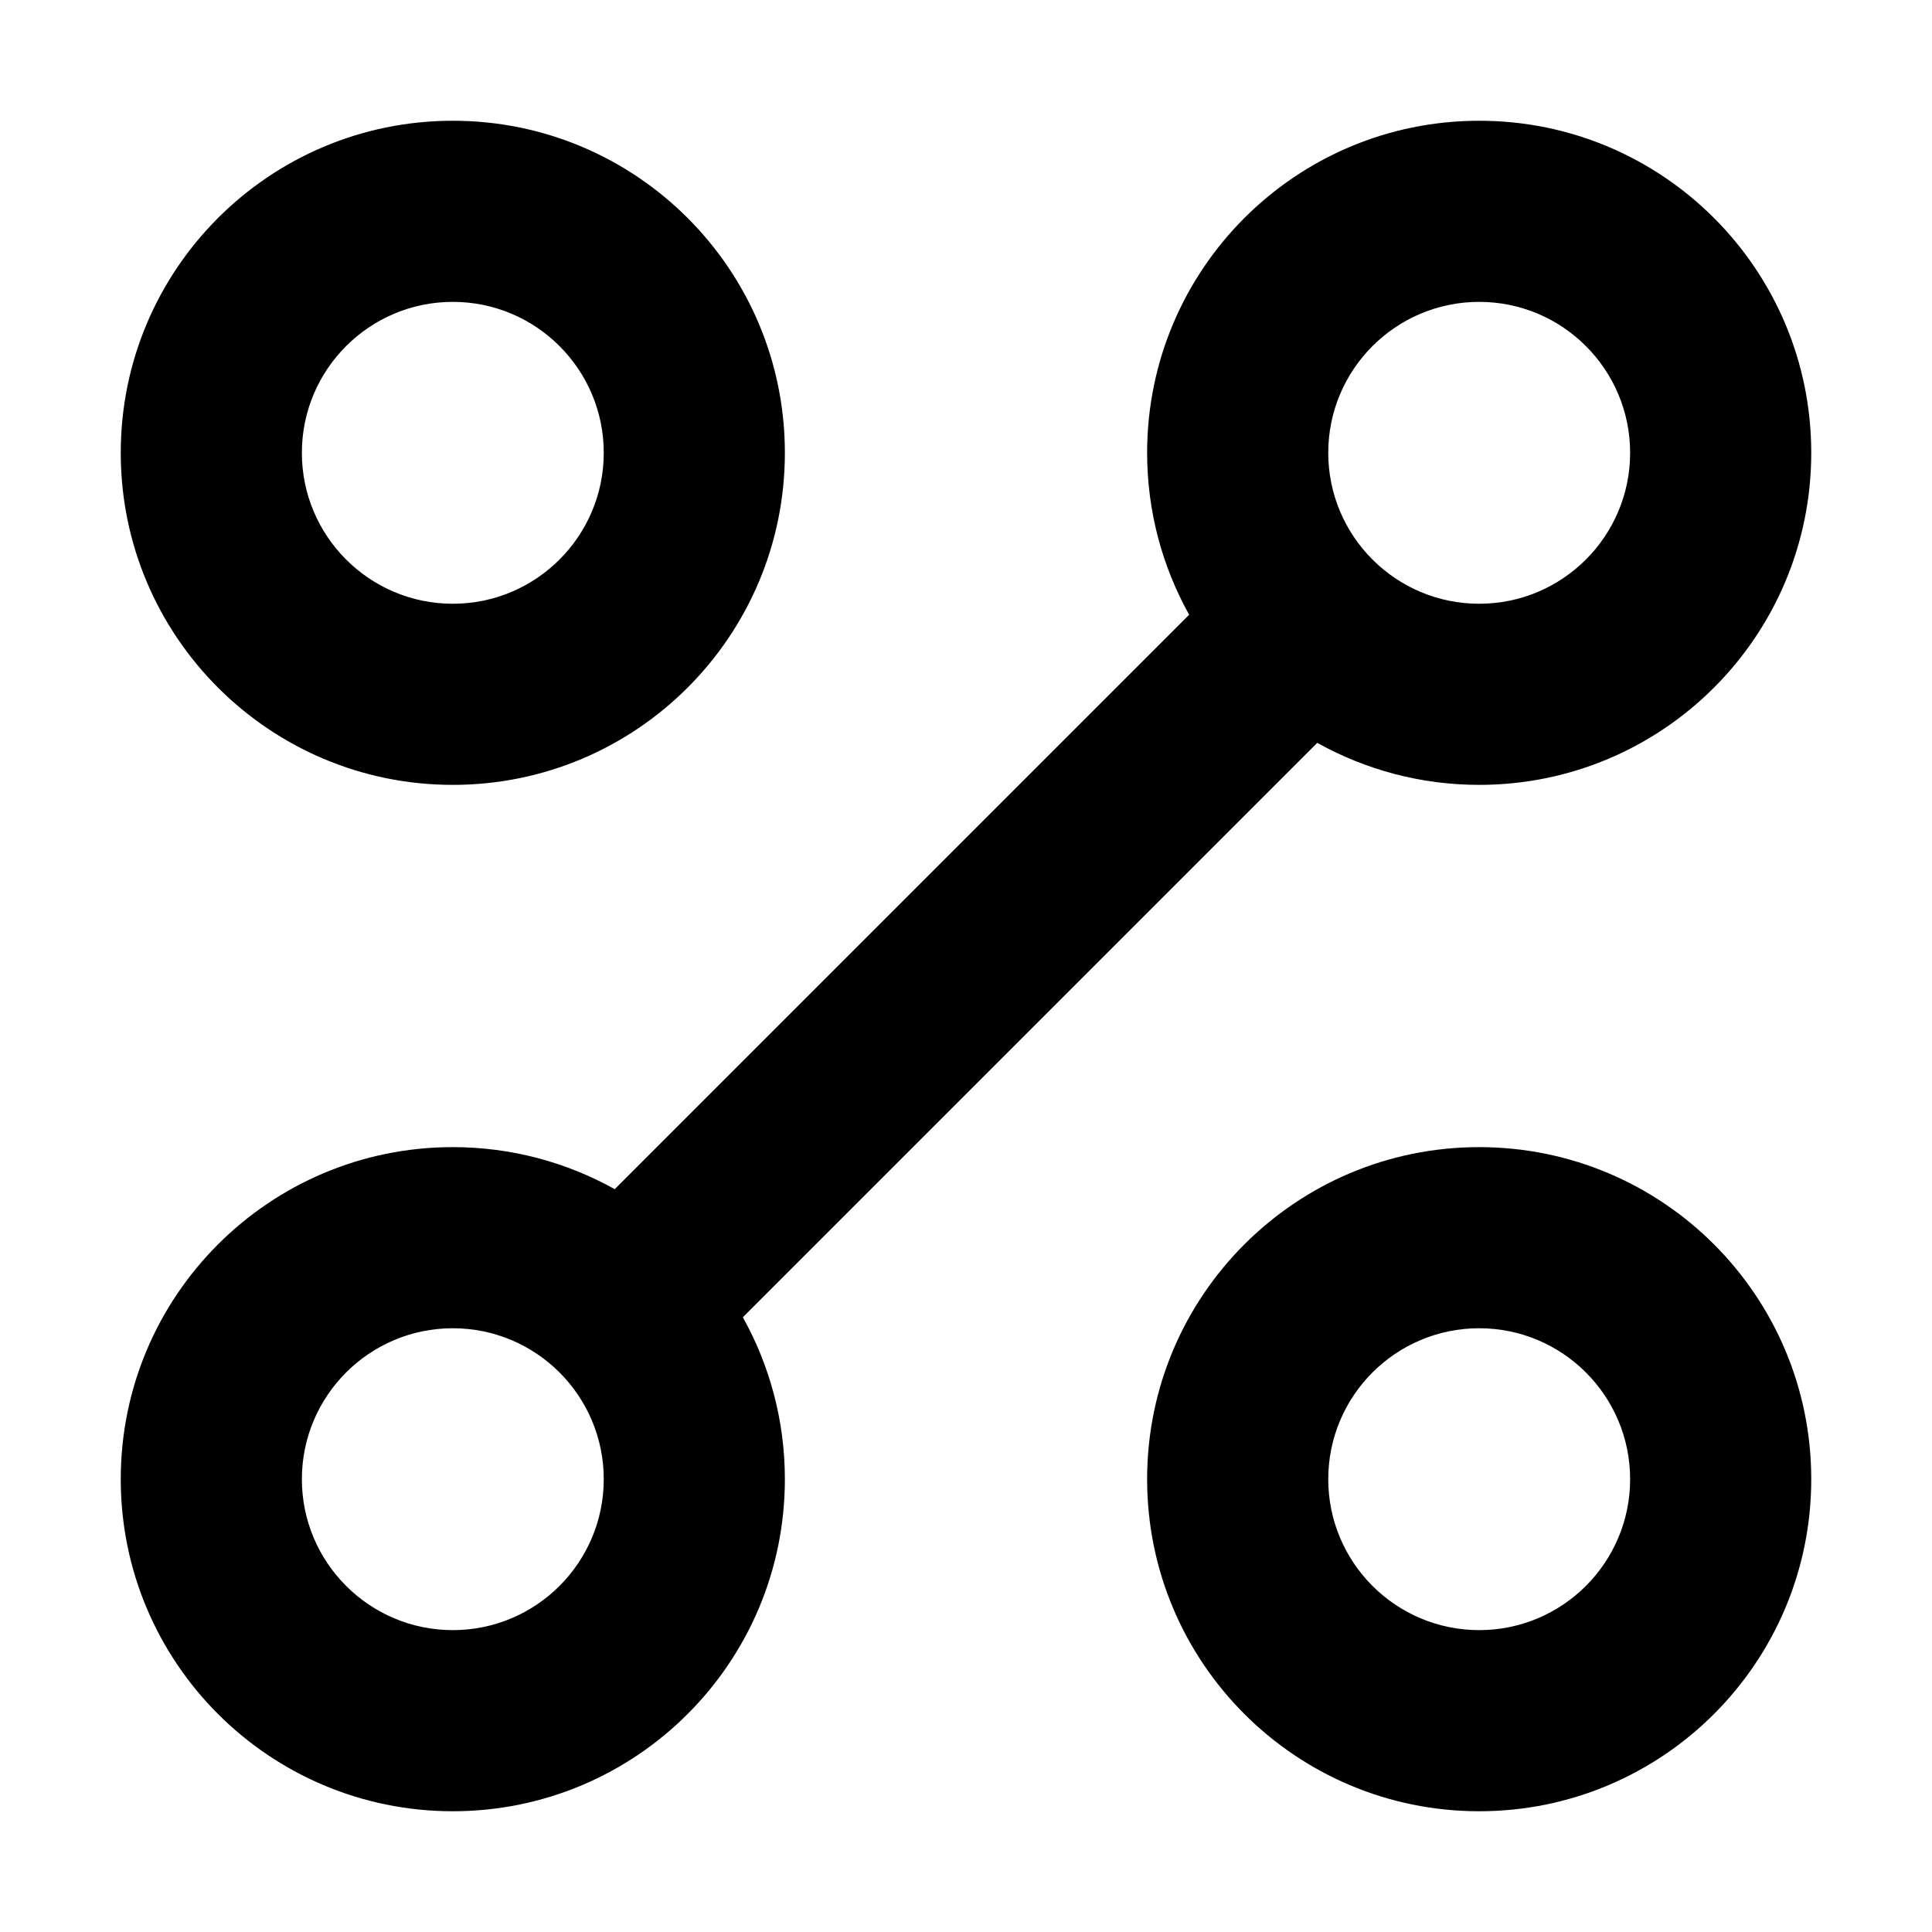 <svg data-testid="geist-icon" height="16" stroke-linejoin="round" style="color: currentColor" viewBox="0 0 16 16" width="16">
                                <path fill-rule="evenodd" clip-rule="evenodd" d="M11 3.75C11 4.44 11.56 5 12.25 5C12.94 5 13.5 4.44 13.5 3.75C13.5 3.06 12.94 2.5 12.25 2.5C11.56 2.5 11 3.06 11 3.75ZM9.848 5.091C9.627 4.694 9.5 4.237 9.5 3.75C9.5 2.231 10.731 1 12.25 1C13.769 1 15 2.231 15 3.75C15 5.269 13.769 6.5 12.25 6.5C11.763 6.5 11.306 6.373 10.909 6.152L6.152 10.909C6.373 11.306 6.5 11.763 6.5 12.25C6.5 13.769 5.269 15 3.75 15C2.231 15 1 13.769 1 12.25C1 10.731 2.231 9.5 3.75 9.5C4.237 9.5 4.694 9.627 5.091 9.848L9.848 5.091ZM2.5 12.25C2.5 12.94 3.06 13.5 3.75 13.5C4.44 13.5 5 12.94 5 12.25C5 11.56 4.44 11 3.75 11C3.06 11 2.5 11.56 2.5 12.25ZM3.75 5C3.06 5 2.5 4.44 2.5 3.75C2.5 3.06 3.06 2.5 3.75 2.5C4.44 2.5 5 3.06 5 3.75C5 4.44 4.44 5 3.75 5ZM1 3.75C1 5.269 2.231 6.5 3.75 6.5C5.269 6.5 6.5 5.269 6.5 3.75C6.5 2.231 5.269 1 3.75 1C2.231 1 1 2.231 1 3.75ZM11 12.25C11 12.94 11.56 13.5 12.25 13.5C12.94 13.5 13.5 12.94 13.5 12.25C13.5 11.56 12.94 11 12.25 11C11.56 11 11 11.56 11 12.25ZM12.25 15C10.731 15 9.5 13.769 9.5 12.25C9.5 10.731 10.731 9.5 12.25 9.5C13.769 9.5 15 10.731 15 12.25C15 13.769 13.769 15 12.25 15Z" fill="currentColor"></path>
                              </svg>